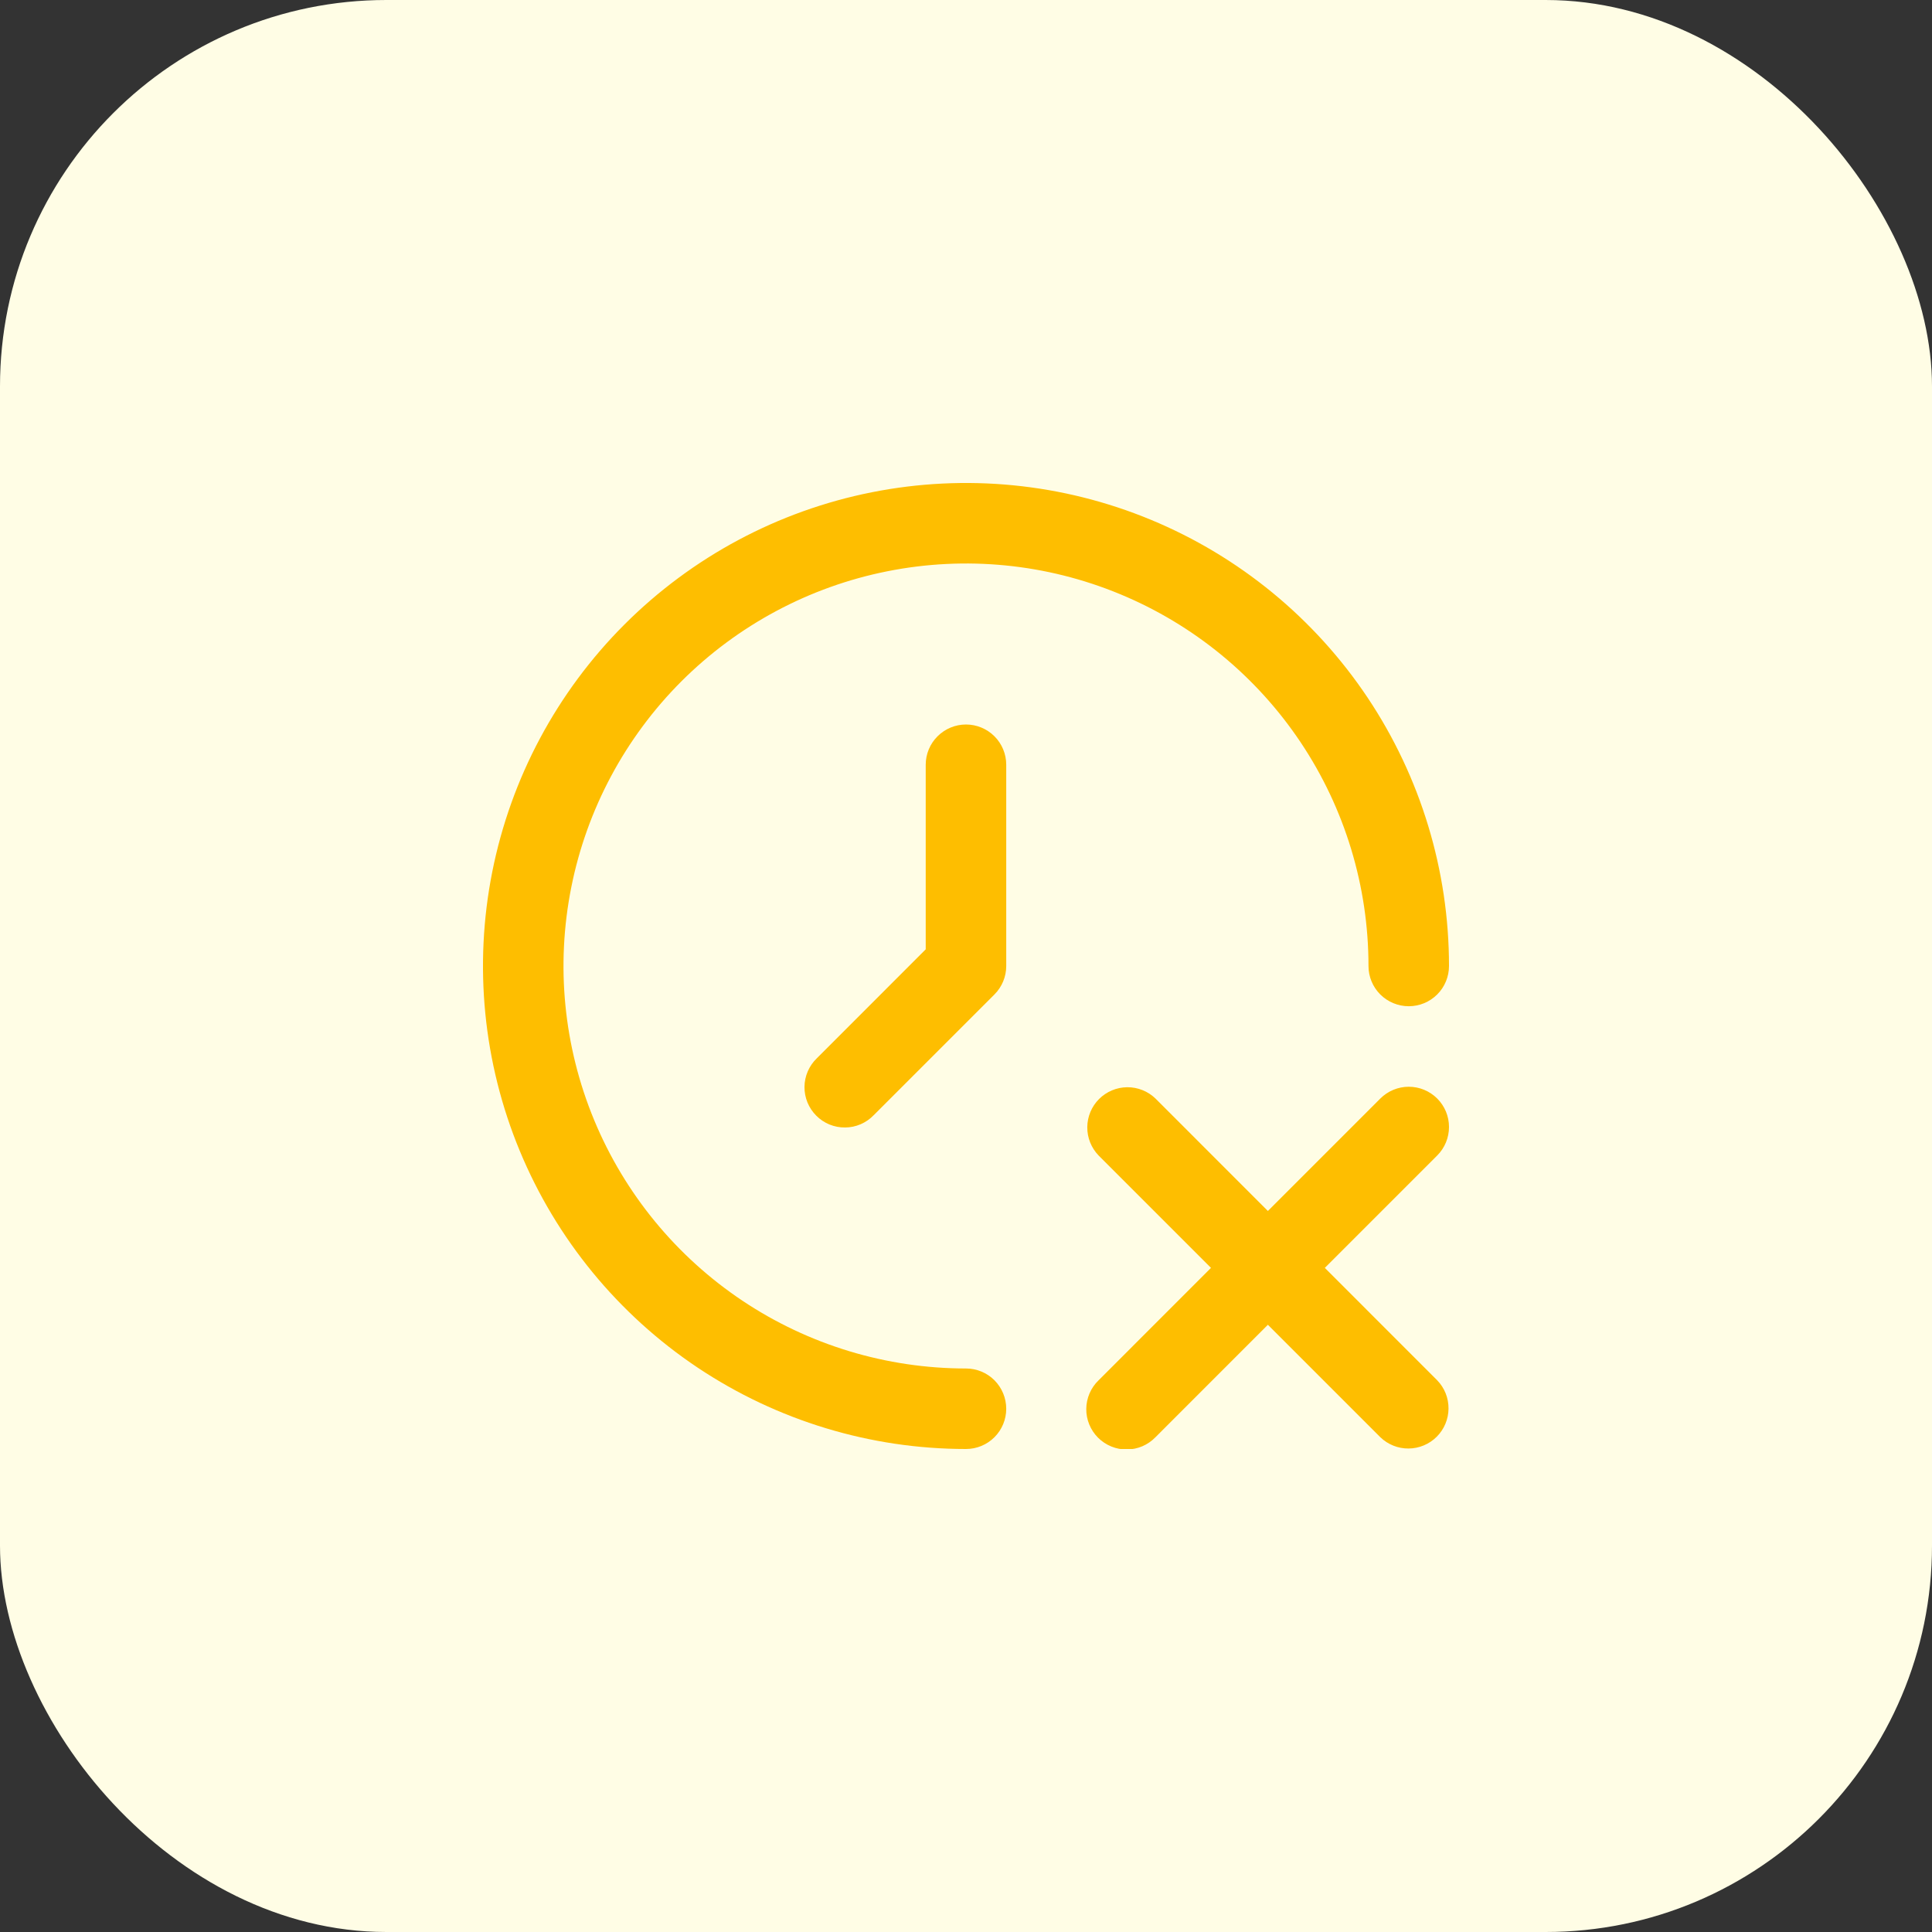 <svg width="40" height="40" viewBox="0 0 40 40" fill="none" xmlns="http://www.w3.org/2000/svg">
    <rect x="0" y="0" width="40" height="40" fill="#333333" stroke="none"/>
    <rect width="40" height="40" rx="8" fill="#FFFDE5"/>
    <g clip-path="url(#clip0_756_12824)">
        <path d="M29.756 22.744C29.6 22.588 29.388 22.5 29.167 22.5C28.946 22.5 28.734 22.588 28.578 22.744L26.25 25.072L23.923 22.744C23.766 22.592 23.555 22.508 23.337 22.51C23.118 22.512 22.909 22.6 22.755 22.754C22.6 22.909 22.513 23.118 22.511 23.336C22.509 23.555 22.593 23.765 22.745 23.923L25.072 26.25L22.745 28.578C22.665 28.654 22.602 28.746 22.558 28.848C22.514 28.95 22.491 29.059 22.49 29.17C22.489 29.28 22.51 29.39 22.552 29.492C22.594 29.595 22.656 29.688 22.734 29.766C22.813 29.845 22.906 29.906 23.008 29.948C23.11 29.99 23.22 30.011 23.331 30.01C23.442 30.009 23.551 29.986 23.652 29.943C23.754 29.899 23.846 29.835 23.923 29.756L26.25 27.428L28.578 29.756C28.735 29.908 28.946 29.992 29.164 29.99C29.383 29.988 29.592 29.9 29.746 29.746C29.901 29.591 29.988 29.382 29.99 29.164C29.992 28.945 29.908 28.735 29.756 28.578L27.429 26.25L29.756 23.923C29.913 23.766 30 23.554 30 23.333C30 23.112 29.913 22.901 29.756 22.744Z" fill="#FEBE00"/>
        <path d="M20 28.333C18.352 28.333 16.741 27.845 15.37 26.929C14 26.013 12.932 24.712 12.301 23.189C11.67 21.666 11.505 19.991 11.827 18.374C12.148 16.758 12.942 15.273 14.107 14.107C15.273 12.942 16.758 12.148 18.374 11.827C19.991 11.505 21.666 11.67 23.189 12.301C24.712 12.932 26.013 14 26.929 15.37C27.845 16.741 28.333 18.352 28.333 20C28.333 20.221 28.421 20.433 28.577 20.589C28.734 20.745 28.946 20.833 29.167 20.833C29.388 20.833 29.6 20.745 29.756 20.589C29.912 20.433 30 20.221 30 20C30 18.022 29.413 16.089 28.315 14.444C27.216 12.8 25.654 11.518 23.827 10.761C22 10.004 19.989 9.806 18.049 10.192C16.109 10.578 14.328 11.53 12.929 12.929C11.53 14.328 10.578 16.109 10.192 18.049C9.806 19.989 10.004 22 10.761 23.827C11.518 25.654 12.8 27.216 14.444 28.315C16.089 29.413 18.022 30 20 30C20.221 30 20.433 29.912 20.589 29.756C20.745 29.6 20.833 29.388 20.833 29.167C20.833 28.946 20.745 28.734 20.589 28.577C20.433 28.421 20.221 28.333 20 28.333Z" fill="#FEBE00"/>
        <path d="M20 15C19.779 15 19.567 15.088 19.411 15.244C19.254 15.4 19.166 15.612 19.166 15.833V19.655L16.911 21.911C16.831 21.988 16.768 22.08 16.724 22.181C16.68 22.283 16.657 22.392 16.656 22.503C16.655 22.614 16.676 22.723 16.718 22.826C16.76 22.928 16.822 23.021 16.9 23.099C16.979 23.178 17.072 23.24 17.174 23.282C17.276 23.323 17.386 23.345 17.497 23.343C17.608 23.343 17.717 23.32 17.819 23.276C17.92 23.232 18.012 23.169 18.089 23.089L20.589 20.589C20.745 20.433 20.833 20.221 20.833 20V15.833C20.833 15.612 20.745 15.4 20.589 15.244C20.433 15.088 20.221 15 20 15Z" fill="#FEBE00"/>
    </g>
    <defs>
        <clipPath id="clip0_756_12824">
            <rect width="20" height="20" fill="white" transform="translate(10 10)"/>
        </clipPath>
    </defs>
</svg>
